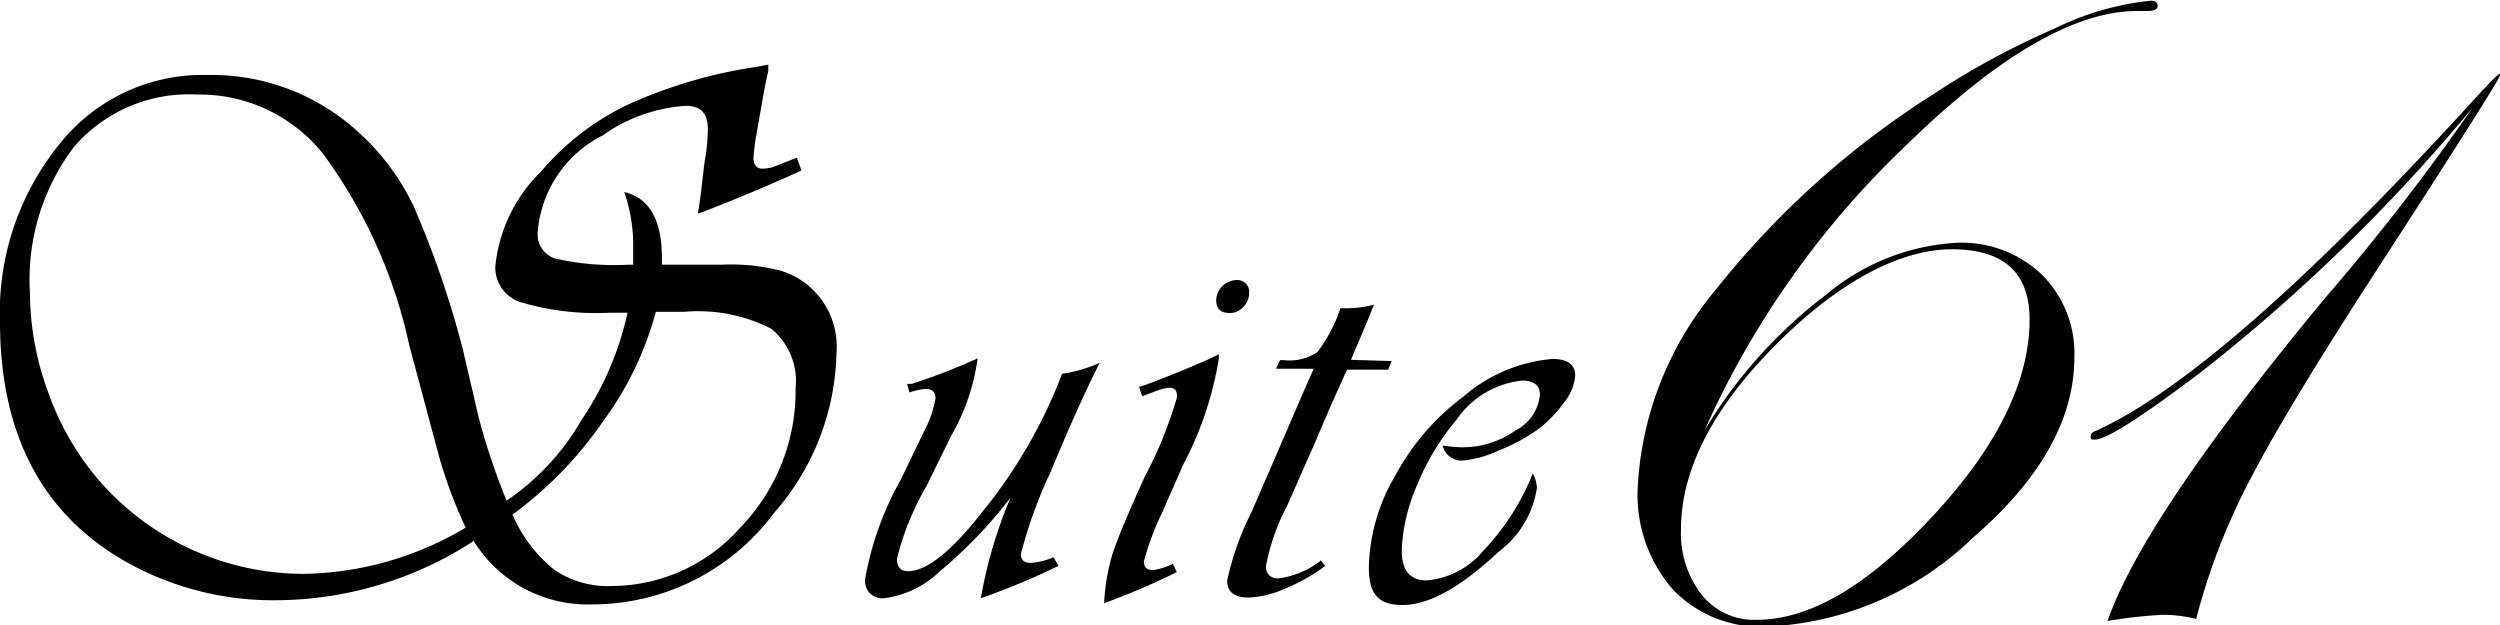 <svg id="Layer_1" data-name="Layer 1" xmlns="http://www.w3.org/2000/svg" viewBox="0 0 84.34 21.1"><title>suite61logo</title><path d="M27.17,10.23l.16.43c-.93.43-2,.88-3.17,1.34l-.33.12q.08-.43.15-1.08t.12-.9a6.62,6.62,0,0,0,.07-.89c0-.51-.24-.77-.73-.77a5.43,5.43,0,0,0-2.82,1,4,4,0,0,0-2.19,3.26.86.86,0,0,0,.58.89,9,9,0,0,0,2.47.21h.17c0-.27,0-.46,0-.56a5.43,5.43,0,0,0-.3-1.89c.85.2,1.27.94,1.27,2.23v.22l2,0a6.78,6.78,0,0,1,2,.2,2.67,2.67,0,0,1,1.89,2.77,8.45,8.45,0,0,1-2.11,5.41,7.65,7.65,0,0,1-6.13,3.08,4.52,4.52,0,0,1-4-2.14,12.31,12.31,0,0,1-6.66,2,10.12,10.12,0,0,1-4.93-1.22Q.3,21.55.29,15.78a9,9,0,0,1,2-6,6.16,6.16,0,0,1,5-2.34,7.33,7.33,0,0,1,5.05,1.89,8,8,0,0,1,1.91,2.55,32.36,32.36,0,0,1,1.65,4.8L16.44,19a22.84,22.84,0,0,0,.94,2.8,8.26,8.26,0,0,0,2.52-2.71,10.4,10.4,0,0,0,1.56-3.63h-.59a9,9,0,0,1-3-.35A1.23,1.23,0,0,1,17,13.89a5.19,5.19,0,0,1,1.54-3.19,8.84,8.84,0,0,1,2.91-2.25,16.22,16.22,0,0,1,4.33-1.28l.43-.08,0,.21c-.09.38-.15.72-.2,1l-.21,1.2a6.27,6.27,0,0,0-.09.73c0,.25.11.37.31.37a1.19,1.19,0,0,0,.44-.09ZM16,22.71a15.74,15.74,0,0,1-.9-2.41l-1-3.73a16.91,16.91,0,0,0-2.91-6.47,5.33,5.33,0,0,0-4.24-2A5.12,5.12,0,0,0,2.79,9.86,7.42,7.42,0,0,0,1.3,14.79a9.78,9.78,0,0,0,.6,3.31A9.35,9.35,0,0,0,3.53,21a9.16,9.16,0,0,0,7,3.27A11,11,0,0,0,16,22.71Zm6.42-7.3a11,11,0,0,1-1.79,3.72,13.06,13.06,0,0,1-3.05,3.14A4.83,4.83,0,0,0,19,24.14a3.24,3.24,0,0,0,1.95.54,5.82,5.82,0,0,0,4.34-2A6.62,6.62,0,0,0,27.13,18a2.28,2.28,0,0,0-.82-2,5.42,5.42,0,0,0-2.94-.57h-.95Z" transform="translate(-0.29 -4.91)"/><path d="M37.39,17.15c-.45.88-1,2.1-1.66,3.69a15.78,15.78,0,0,0-1,2.76q0,.3.33.3a2.39,2.39,0,0,0,.77-.19L36,24a24.78,24.78,0,0,1-2.36,1l-.26.09a15.47,15.47,0,0,1,1-3.39,15.59,15.59,0,0,1-2.39,2.49,3.31,3.31,0,0,1-1.86.9.58.58,0,0,1-.65-.67,10.56,10.56,0,0,1,1.2-3.33l.79-1.64a3.78,3.78,0,0,0,.38-1.09c0-.22-.1-.33-.34-.33a2.23,2.23,0,0,0-.54.12l-.08-.29.16,0A20.67,20.67,0,0,0,33.27,17a7,7,0,0,1-.87,2.57l-.85,1.73a9.27,9.27,0,0,0-1,2.46c0,.28.12.42.37.42.63,0,1.46-.66,2.51-2A17,17,0,0,0,36,17.83l.12-.31A4.76,4.76,0,0,0,37.39,17.15Z" transform="translate(-0.29 -4.91)"/><path d="M41.41,16.86V17A11.69,11.69,0,0,1,40.2,20.6l-.72,1.64a9.07,9.07,0,0,0-.6,1.61c0,.21.11.3.34.29a2.37,2.37,0,0,0,.64-.21l.13.28a24.26,24.26,0,0,1-2.45,1.05,6.78,6.78,0,0,1,.29-1.69q.26-.78,1.08-2.58A13.72,13.72,0,0,0,40,18.3c0-.2-.07-.31-.26-.31a1.4,1.4,0,0,0-.33.07l-.41.15-.18.07-.1-.32.2-.06c.73-.27,1.46-.57,2.21-.9Zm.57-2.5a.4.4,0,0,1,.45.45.66.66,0,0,1-.2.46.6.6,0,0,1-.45.2c-.31,0-.46-.14-.46-.44a.7.7,0,0,1,.66-.67Z" transform="translate(-0.29 -4.91)"/><path d="M47.24,17.09l-.12.29H45.74l-.08.16c-.12.27-.46,1-1,2.29-.23.51-.54,1.22-.94,2.13A7.16,7.16,0,0,0,43,24a.38.38,0,0,0,.43.42,2.87,2.87,0,0,0,1.42-.6L45,24a6,6,0,0,1-1.34.76,3.37,3.37,0,0,1-1.24.31c-.49,0-.73-.19-.73-.57a9.5,9.5,0,0,1,.82-2.31l1-2.31q.86-2,1-2.31l.1-.22H43.34l.13-.29h.13a1.7,1.7,0,0,0,1.13-.27,5,5,0,0,0,.78-1.48h.2a3.71,3.71,0,0,0,.93-.12c-.07.19-.2.5-.38.93l-.3.7-.09.23Z" transform="translate(-0.29 -4.91)"/><path d="M52,20.88a1.19,1.19,0,0,1,.14.49,3.31,3.31,0,0,1-1.3,2.16c-1.27,1.19-2.34,1.79-3.23,1.79s-1.14-.43-1.14-1.3a6.34,6.34,0,0,1,.9-3.08,8.06,8.06,0,0,1,2.29-2.65,5.26,5.26,0,0,1,3-1.27c.52,0,.77.19.77.56a1.64,1.64,0,0,1-.37.9,4.09,4.09,0,0,1-.92.94,6.21,6.21,0,0,1-1.32.7,3.54,3.54,0,0,1-1.22.33.65.65,0,0,1-.64-.51,4.7,4.7,0,0,0,.66.06,3.1,3.1,0,0,0,1.8-.57,1.51,1.51,0,0,0,.82-1.21c0-.31-.2-.47-.6-.47a3.07,3.07,0,0,0-2.22,1.33,8.18,8.18,0,0,0-1.32,2.19,6,6,0,0,0-.52,2.22c0,.67.28,1,.84,1a2.78,2.78,0,0,0,1.91-1A8.11,8.11,0,0,0,52,20.88Z" transform="translate(-0.29 -4.91)"/><path d="M73.08,5.11c0,.11-.11.17-.35.17H72.4q-3.14,0-7.74,4.47a30.38,30.38,0,0,0-6.87,9.69,16.11,16.11,0,0,1,4.11-4.59,7.48,7.48,0,0,1,4.42-1.75,3.92,3.92,0,0,1,2.85,1.07,3.74,3.74,0,0,1,1.1,2.8q0,3.12-3.42,6.08a10.66,10.66,0,0,1-7,3,4.09,4.09,0,0,1-3.14-1.27,4.86,4.86,0,0,1-1.17-3.42,11.26,11.26,0,0,1,2.62-6.66,29.49,29.49,0,0,1,7.35-6.61,26.59,26.59,0,0,1,4.08-2.21,9.48,9.48,0,0,1,3.2-.94C73,4.91,73.08,5,73.08,5.11ZM68.76,15.69c0-1.58-.87-2.37-2.62-2.37s-3.85,1.1-6,3.28S57,20.84,57,22.77A3.36,3.36,0,0,0,57.72,25a2.26,2.26,0,0,0,1.83.82c1.82,0,3.8-1.18,6-3.56S68.76,17.68,68.76,15.69Z" transform="translate(-0.29 -4.91)"/><path d="M84.64,7.43q0,.15-4,6.33-3.21,4.94-4.42,7.29a21.79,21.79,0,0,0-1.84,4.74,4.78,4.78,0,0,0-1.09-.14,15.49,15.49,0,0,0-1.9.21Q72.6,22.37,78.7,15a77.11,77.11,0,0,0,5-6.45,59.63,59.63,0,0,1-9.18,8.93c-2,1.51-3.17,2.26-3.56,2.26-.1,0-.14,0-.14-.1s.07-.16.21-.21Q75.46,17.4,84,8l.23-.24c.22-.24.35-.35.39-.35S84.64,7.39,84.64,7.43Z" transform="translate(-0.29 -4.91)"/></svg>